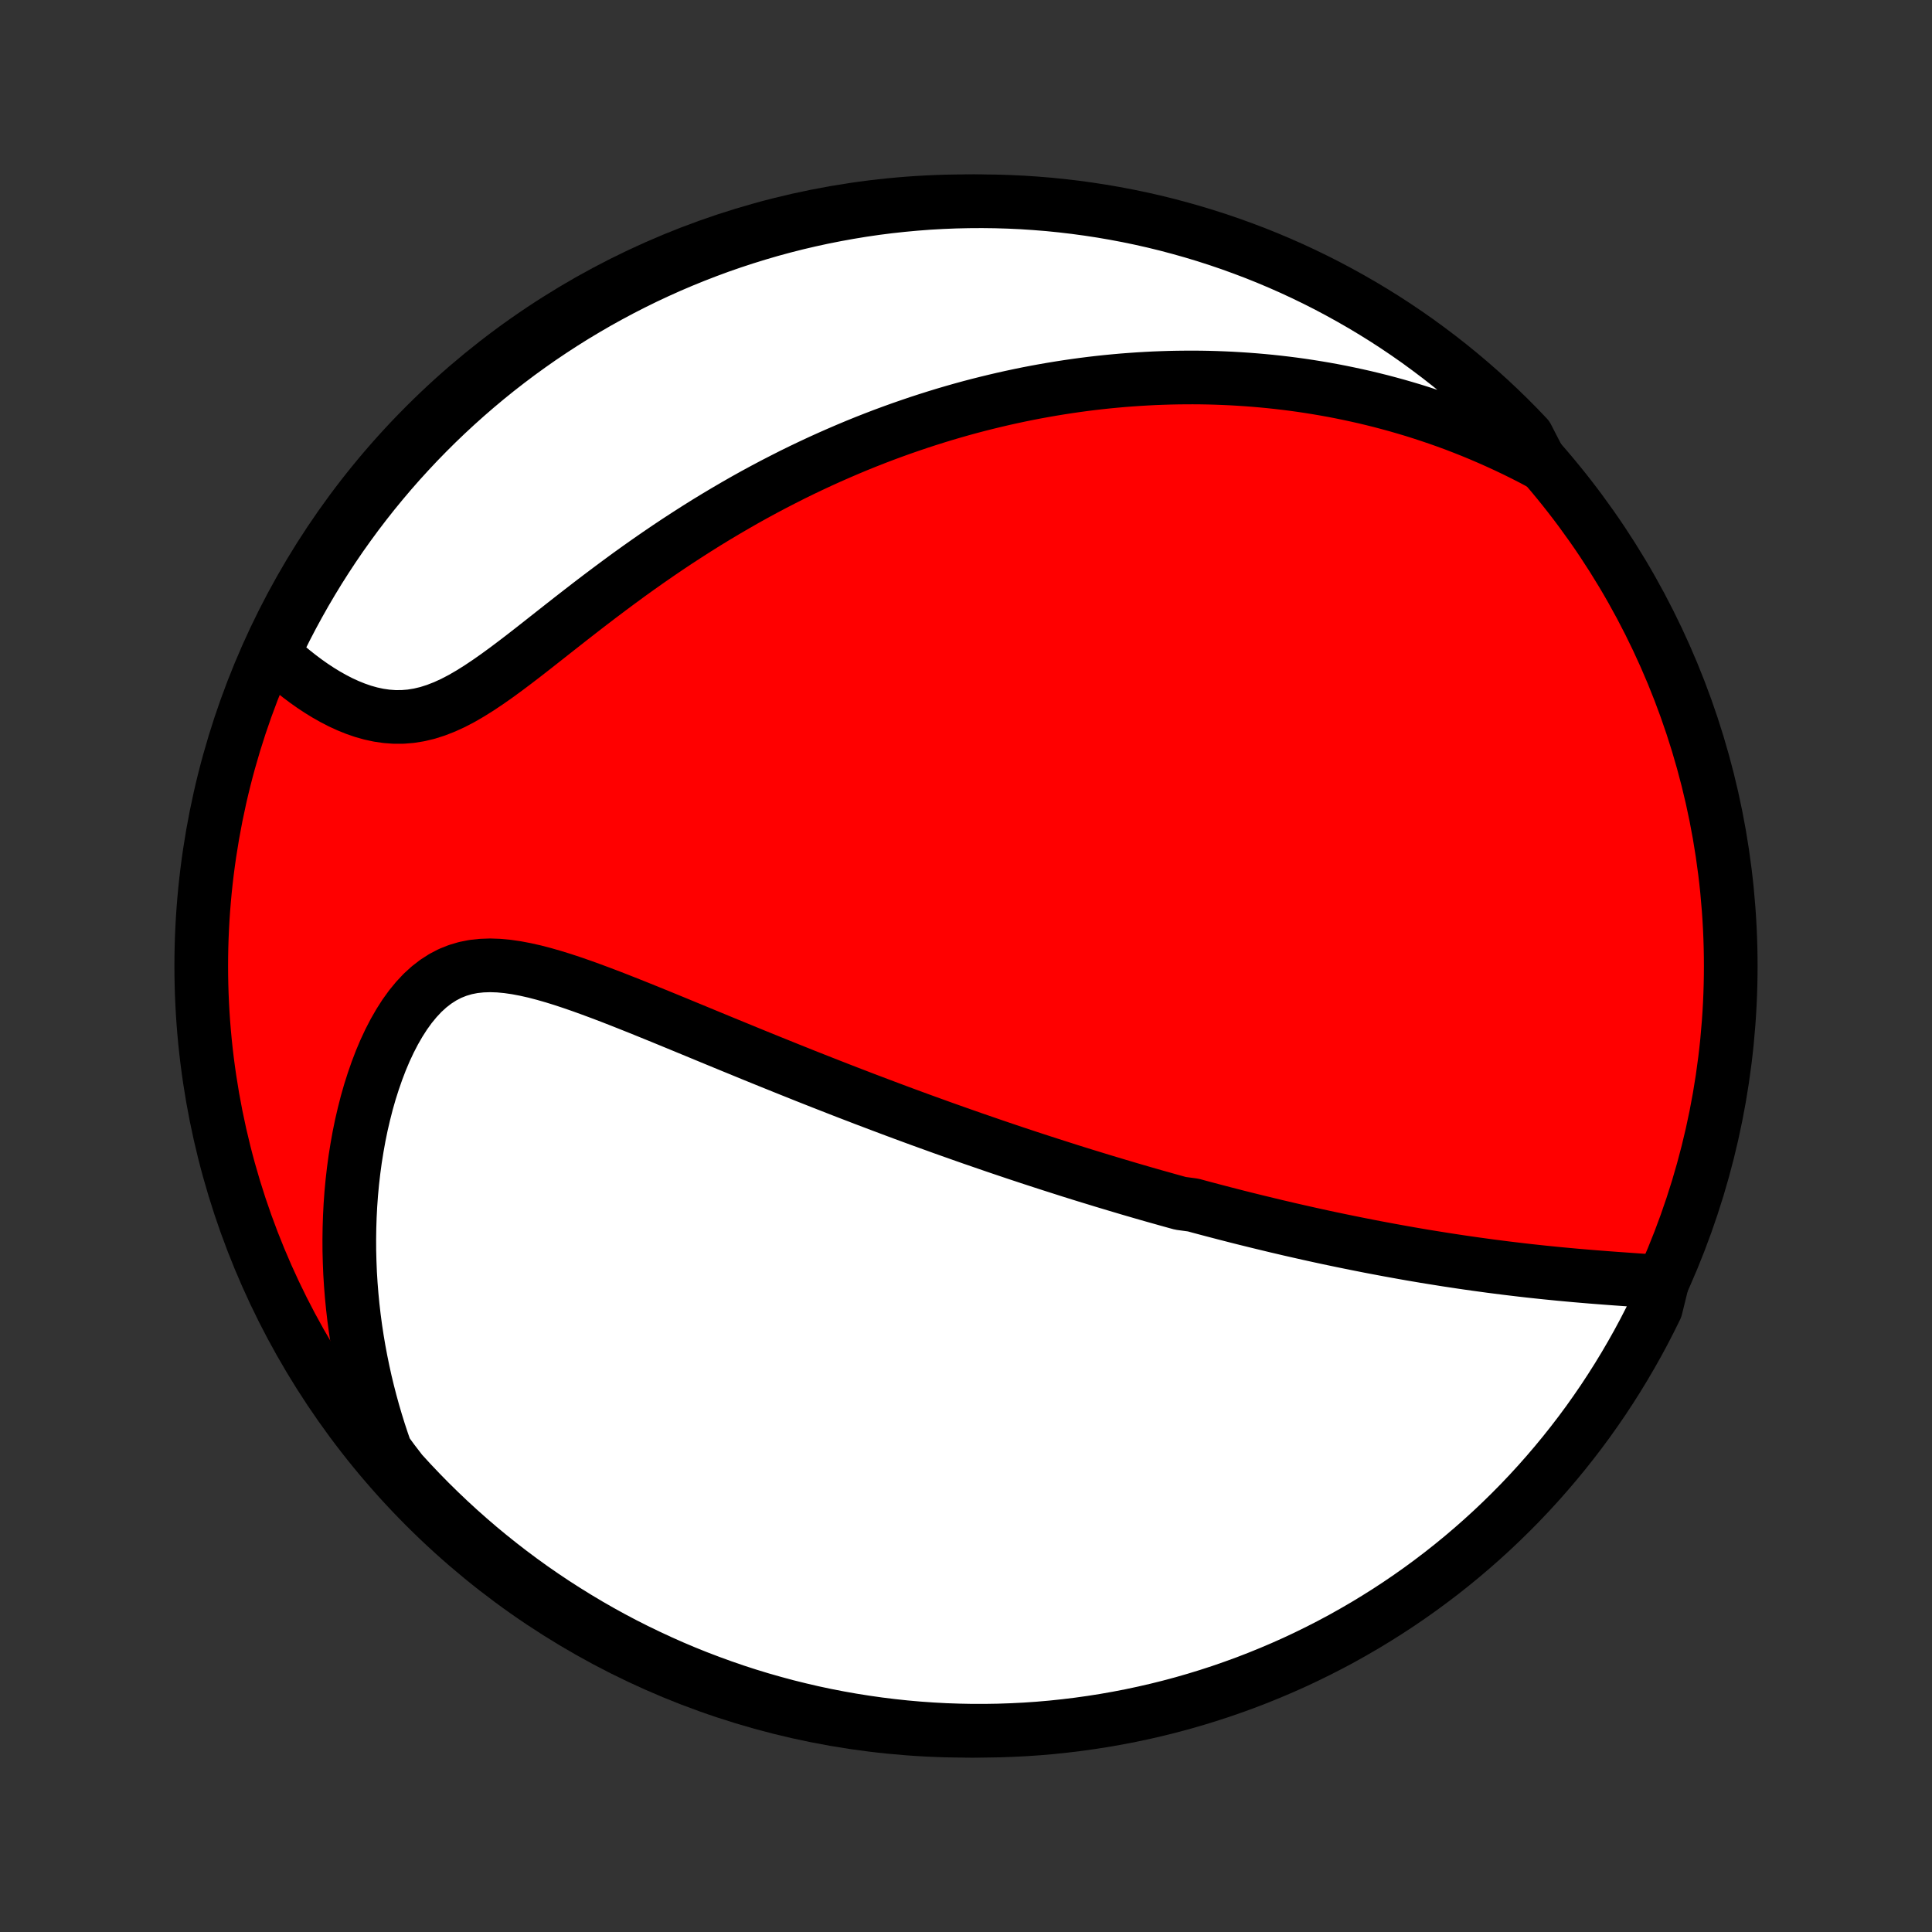 <?xml version="1.0" encoding="utf-8" standalone="no"?>
<!DOCTYPE svg PUBLIC "-//W3C//DTD SVG 1.1//EN"
  "http://www.w3.org/Graphics/SVG/1.1/DTD/svg11.dtd">
<!-- Created with matplotlib (http://matplotlib.org/) -->
<svg height="72pt" version="1.1" viewBox="0 0 72 72" width="72pt" xmlns="http://www.w3.org/2000/svg" xmlns:xlink="http://www.w3.org/1999/xlink">
 <rect x="0" y="0" width="72" height="72" fill="#333333" stroke="none"/>
 <defs>
  <style type="text/css">
*{stroke-linecap:butt;stroke-linejoin:round;}
  </style>
 </defs>
 <g id="figure_1">
  <g id="patch_1">
   <path d="
M0 72
L72 72
L72 0
L0 0
z
" style="fill:none;"/>
  </g>
  <g id="axes_1">
   <g id="PatchCollection_1">
    <defs>
     <path d="
M36 -7.5
C43.558 -7.5 50.808 -10.503 56.153 -15.848
C61.497 -21.192 64.5 -28.442 64.5 -36
C64.5 -43.558 61.497 -50.808 56.153 -56.153
C50.808 -61.497 43.558 -64.5 36 -64.5
C28.442 -64.5 21.192 -61.497 15.848 -56.153
C10.503 -50.808 7.5 -43.558 7.5 -36
C7.5 -28.442 10.503 -21.192 15.848 -15.848
C21.192 -10.503 28.442 -7.5 36 -7.5
z
" id="C0_0_a811fe30f3"/>
     <path d="
M61.95 -24.227
L61.658 -24.248
L61.365 -24.268
L61.07 -24.288
L60.775 -24.309
L60.479 -24.33
L60.183 -24.351
L59.887 -24.373
L59.591 -24.396
L59.295 -24.419
L59 -24.444
L58.706 -24.469
L58.412 -24.496
L58.12 -24.523
L57.828 -24.552
L57.538 -24.581
L57.249 -24.612
L56.961 -24.643
L56.675 -24.676
L56.39 -24.71
L56.107 -24.744
L55.825 -24.78
L55.544 -24.816
L55.266 -24.854
L54.989 -24.892
L54.713 -24.931
L54.439 -24.971
L54.167 -25.012
L53.896 -25.053
L53.627 -25.096
L53.359 -25.139
L53.093 -25.182
L52.828 -25.227
L52.565 -25.272
L52.304 -25.318
L52.044 -25.365
L51.785 -25.412
L51.528 -25.46
L51.272 -25.508
L51.017 -25.557
L50.764 -25.607
L50.512 -25.657
L50.261 -25.708
L50.011 -25.759
L49.762 -25.811
L49.514 -25.863
L49.268 -25.916
L49.022 -25.97
L48.777 -26.024
L48.533 -26.079
L48.29 -26.134
L48.048 -26.189
L47.806 -26.246
L47.565 -26.302
L47.325 -26.36
L47.085 -26.418
L46.846 -26.476
L46.607 -26.535
L46.368 -26.594
L46.13 -26.654
L45.892 -26.715
L45.654 -26.776
L45.417 -26.838
L45.18 -26.9
L44.942 -26.963
L44.705 -27.026
L44.468 -27.091
L43.993 -27.155
L43.755 -27.221
L43.517 -27.287
L43.279 -27.354
L43.04 -27.421
L42.801 -27.489
L42.562 -27.558
L42.321 -27.628
L42.081 -27.698
L41.839 -27.77
L41.597 -27.842
L41.354 -27.915
L41.11 -27.988
L40.866 -28.063
L40.62 -28.138
L40.373 -28.214
L40.126 -28.291
L39.877 -28.369
L39.627 -28.449
L39.376 -28.529
L39.123 -28.61
L38.869 -28.692
L38.614 -28.775
L38.357 -28.859
L38.098 -28.945
L37.838 -29.031
L37.577 -29.119
L37.313 -29.208
L37.048 -29.298
L36.781 -29.39
L36.512 -29.483
L36.241 -29.576
L35.968 -29.672
L35.693 -29.769
L35.416 -29.867
L35.137 -29.966
L34.855 -30.068
L34.572 -30.17
L34.285 -30.274
L33.997 -30.38
L33.706 -30.487
L33.413 -30.596
L33.117 -30.707
L32.819 -30.819
L32.518 -30.933
L32.214 -31.048
L31.908 -31.166
L31.6 -31.284
L31.288 -31.405
L30.974 -31.528
L30.657 -31.652
L30.338 -31.778
L30.016 -31.905
L29.692 -32.035
L29.364 -32.166
L29.035 -32.299
L28.702 -32.433
L28.367 -32.569
L28.03 -32.706
L27.69 -32.846
L27.348 -32.986
L27.004 -33.127
L26.658 -33.27
L26.309 -33.414
L25.959 -33.559
L25.607 -33.704
L25.254 -33.85
L24.899 -33.996
L24.543 -34.142
L24.186 -34.287
L23.828 -34.432
L23.47 -34.575
L23.111 -34.717
L22.752 -34.857
L22.394 -34.993
L22.036 -35.126
L21.679 -35.255
L21.324 -35.378
L20.971 -35.495
L20.619 -35.604
L20.27 -35.704
L19.925 -35.794
L19.583 -35.871
L19.246 -35.935
L18.913 -35.983
L18.586 -36.014
L18.266 -36.025
L17.951 -36.014
L17.645 -35.981
L17.346 -35.922
L17.056 -35.836
L16.774 -35.724
L16.503 -35.583
L16.241 -35.415
L15.989 -35.22
L15.747 -34.999
L15.516 -34.752
L15.295 -34.483
L15.085 -34.192
L14.886 -33.881
L14.697 -33.553
L14.519 -33.209
L14.351 -32.85
L14.194 -32.479
L14.048 -32.097
L13.912 -31.706
L13.785 -31.307
L13.669 -30.901
L13.564 -30.489
L13.467 -30.073
L13.381 -29.653
L13.305 -29.23
L13.237 -28.804
L13.179 -28.377
L13.13 -27.949
L13.09 -27.521
L13.059 -27.093
L13.037 -26.665
L13.023 -26.238
L13.017 -25.813
L13.019 -25.39
L13.03 -24.968
L13.047 -24.549
L13.073 -24.133
L13.106 -23.719
L13.146 -23.308
L13.193 -22.9
L13.247 -22.495
L13.308 -22.094
L13.375 -21.696
L13.449 -21.302
L13.529 -20.911
L13.614 -20.524
L13.706 -20.142
L13.804 -19.762
L13.907 -19.387
L14.016 -19.016
L14.13 -18.649
L14.25 -18.285
L14.375 -17.926
L14.635 -17.57
L14.967 -17.138
L15.306 -16.768
L15.651 -16.404
L16.002 -16.046
L16.36 -15.694
L16.723 -15.348
L17.093 -15.008
L17.468 -14.675
L17.848 -14.348
L18.235 -14.028
L18.626 -13.715
L19.023 -13.408
L19.425 -13.108
L19.832 -12.815
L20.244 -12.53
L20.661 -12.251
L21.083 -11.98
L21.509 -11.716
L21.939 -11.459
L22.374 -11.21
L22.813 -10.968
L23.256 -10.734
L23.703 -10.508
L24.154 -10.29
L24.608 -10.079
L25.065 -9.876
L25.526 -9.681
L25.991 -9.494
L26.458 -9.316
L26.928 -9.145
L27.401 -8.982
L27.876 -8.828
L28.354 -8.682
L28.835 -8.545
L29.317 -8.415
L29.802 -8.295
L30.288 -8.182
L30.776 -8.078
L31.266 -7.983
L31.757 -7.896
L32.25 -7.818
L32.743 -7.748
L33.238 -7.687
L33.733 -7.634
L34.23 -7.59
L34.726 -7.555
L35.224 -7.528
L35.721 -7.511
L36.218 -7.501
L36.715 -7.501
L37.213 -7.509
L37.709 -7.526
L38.206 -7.551
L38.701 -7.585
L39.196 -7.628
L39.69 -7.68
L40.182 -7.74
L40.674 -7.809
L41.164 -7.886
L41.652 -7.972
L42.139 -8.066
L42.623 -8.169
L43.106 -8.28
L43.587 -8.4
L44.065 -8.528
L44.541 -8.665
L45.014 -8.81
L45.485 -8.963
L45.952 -9.125
L46.417 -9.294
L46.878 -9.472
L47.336 -9.658
L47.791 -9.852
L48.242 -10.053
L48.689 -10.263
L49.133 -10.481
L49.572 -10.706
L50.008 -10.939
L50.438 -11.18
L50.865 -11.428
L51.287 -11.684
L51.705 -11.947
L52.117 -12.217
L52.525 -12.495
L52.928 -12.78
L53.325 -13.072
L53.718 -13.371
L54.105 -13.677
L54.486 -13.989
L54.862 -14.309
L55.232 -14.635
L55.596 -14.967
L55.954 -15.306
L56.306 -15.651
L56.652 -16.002
L56.992 -16.36
L57.325 -16.723
L57.652 -17.093
L57.972 -17.468
L58.285 -17.848
L58.592 -18.235
L58.892 -18.626
L59.185 -19.023
L59.47 -19.425
L59.749 -19.832
L60.02 -20.244
L60.284 -20.661
L60.541 -21.083
L60.79 -21.509
L61.032 -21.939
L61.266 -22.374
L61.492 -22.813
L61.711 -23.256
z
" id="C0_1_bed373af67"/>
     <path d="
M57.428 -54.722
L57.101 -54.896
L56.775 -55.063
L56.45 -55.223
L56.127 -55.377
L55.805 -55.525
L55.485 -55.667
L55.166 -55.804
L54.849 -55.935
L54.534 -56.06
L54.22 -56.181
L53.907 -56.296
L53.596 -56.406
L53.286 -56.511
L52.978 -56.612
L52.671 -56.709
L52.366 -56.8
L52.062 -56.888
L51.759 -56.971
L51.457 -57.051
L51.156 -57.126
L50.857 -57.198
L50.559 -57.265
L50.261 -57.329
L49.965 -57.39
L49.67 -57.447
L49.376 -57.5
L49.082 -57.55
L48.789 -57.597
L48.497 -57.641
L48.206 -57.681
L47.915 -57.718
L47.625 -57.752
L47.336 -57.783
L47.046 -57.811
L46.758 -57.836
L46.469 -57.858
L46.181 -57.877
L45.893 -57.894
L45.606 -57.907
L45.318 -57.918
L45.031 -57.926
L44.743 -57.931
L44.456 -57.933
L44.168 -57.932
L43.88 -57.929
L43.592 -57.923
L43.304 -57.914
L43.015 -57.903
L42.726 -57.888
L42.437 -57.871
L42.146 -57.851
L41.856 -57.829
L41.564 -57.803
L41.272 -57.775
L40.98 -57.744
L40.686 -57.71
L40.392 -57.673
L40.096 -57.633
L39.8 -57.59
L39.502 -57.544
L39.204 -57.495
L38.904 -57.443
L38.603 -57.388
L38.301 -57.33
L37.998 -57.268
L37.693 -57.203
L37.387 -57.135
L37.08 -57.063
L36.77 -56.988
L36.46 -56.91
L36.148 -56.828
L35.834 -56.742
L35.518 -56.652
L35.201 -56.559
L34.882 -56.461
L34.562 -56.36
L34.239 -56.255
L33.915 -56.145
L33.589 -56.032
L33.261 -55.914
L32.931 -55.792
L32.599 -55.665
L32.266 -55.534
L31.93 -55.398
L31.593 -55.257
L31.254 -55.111
L30.913 -54.961
L30.57 -54.806
L30.225 -54.645
L29.879 -54.48
L29.53 -54.309
L29.181 -54.132
L28.829 -53.951
L28.476 -53.764
L28.122 -53.572
L27.766 -53.374
L27.409 -53.17
L27.051 -52.961
L26.692 -52.747
L26.331 -52.527
L25.97 -52.301
L25.609 -52.07
L25.246 -51.834
L24.884 -51.593
L24.521 -51.346
L24.159 -51.095
L23.796 -50.839
L23.434 -50.579
L23.073 -50.314
L22.712 -50.046
L22.352 -49.775
L21.994 -49.502
L21.637 -49.226
L21.281 -48.949
L20.928 -48.672
L20.576 -48.395
L20.227 -48.12
L19.88 -47.847
L19.536 -47.579
L19.194 -47.317
L18.855 -47.062
L18.519 -46.817
L18.185 -46.583
L17.855 -46.362
L17.527 -46.157
L17.203 -45.969
L16.881 -45.801
L16.561 -45.655
L16.245 -45.532
L15.931 -45.432
L15.62 -45.358
L15.312 -45.308
L15.006 -45.283
L14.704 -45.282
L14.405 -45.304
L14.109 -45.347
L13.817 -45.41
L13.529 -45.491
L13.246 -45.589
L12.967 -45.702
L12.692 -45.828
L12.423 -45.967
L12.159 -46.116
L11.9 -46.275
L11.647 -46.442
L11.399 -46.617
L11.158 -46.798
L10.922 -46.984
L10.693 -47.176
L10.47 -47.373
L10.213 -47.573
L10.429 -48.136
L10.652 -48.584
L10.884 -49.029
L11.123 -49.469
L11.369 -49.905
L11.623 -50.337
L11.884 -50.765
L12.153 -51.188
L12.429 -51.607
L12.712 -52.021
L13.003 -52.43
L13.3 -52.834
L13.604 -53.232
L13.915 -53.626
L14.233 -54.014
L14.557 -54.397
L14.888 -54.774
L15.226 -55.145
L15.569 -55.511
L15.919 -55.87
L16.275 -56.224
L16.637 -56.571
L17.005 -56.912
L17.379 -57.247
L17.758 -57.575
L18.143 -57.897
L18.533 -58.212
L18.929 -58.52
L19.33 -58.822
L19.736 -59.116
L20.147 -59.404
L20.563 -59.684
L20.983 -59.957
L21.408 -60.223
L21.838 -60.481
L22.271 -60.732
L22.709 -60.975
L23.151 -61.211
L23.597 -61.439
L24.047 -61.66
L24.5 -61.872
L24.957 -62.077
L25.418 -62.274
L25.881 -62.462
L26.348 -62.643
L26.817 -62.816
L27.289 -62.98
L27.764 -63.136
L28.242 -63.284
L28.721 -63.424
L29.203 -63.555
L29.688 -63.678
L30.174 -63.792
L30.661 -63.898
L31.151 -63.995
L31.642 -64.084
L32.134 -64.165
L32.627 -64.237
L33.121 -64.3
L33.617 -64.354
L34.113 -64.4
L34.609 -64.438
L35.106 -64.466
L35.604 -64.486
L36.101 -64.497
L36.599 -64.5
L37.096 -64.494
L37.593 -64.479
L38.089 -64.456
L38.585 -64.423
L39.08 -64.383
L39.574 -64.333
L40.066 -64.275
L40.558 -64.208
L41.048 -64.133
L41.537 -64.049
L42.024 -63.957
L42.51 -63.856
L42.993 -63.747
L43.474 -63.629
L43.953 -63.502
L44.429 -63.368
L44.903 -63.225
L45.374 -63.074
L45.843 -62.914
L46.308 -62.746
L46.77 -62.571
L47.229 -62.387
L47.684 -62.195
L48.136 -61.995
L48.584 -61.787
L49.029 -61.571
L49.469 -61.348
L49.905 -61.116
L50.337 -60.877
L50.765 -60.631
L51.188 -60.377
L51.607 -60.116
L52.021 -59.847
L52.43 -59.571
L52.834 -59.288
L53.232 -58.997
L53.626 -58.7
L54.014 -58.396
L54.397 -58.085
L54.774 -57.767
L55.145 -57.443
L55.511 -57.112
L55.87 -56.775
L56.224 -56.431
L56.571 -56.081
L56.912 -55.725
z
" id="C0_2_ec1bb353bb"/>
    </defs>
    <g clip-path="url(#p1bffca34e9)">
     <use style="fill:#ff0000;stroke:#000000;stroke-width:2.0;" x="0.0" xlink:href="#C0_0_a811fe30f3" y="72.0"/>
    </g>
    <g clip-path="url(#p1bffca34e9)">
     <use style="fill:#ffffff;stroke:#000000;stroke-width:2.0;" x="0.0" xlink:href="#C0_1_bed373af67" y="72.0"/>
    </g>
    <g clip-path="url(#p1bffca34e9)">
     <use style="fill:#ffffff;stroke:#000000;stroke-width:2.0;" x="0.0" xlink:href="#C0_2_ec1bb353bb" y="72.0"/>
    </g>
   </g>
  </g>
 </g>
 <defs>
  <clipPath id="p1bffca34e9">
   <rect height="72.0" width="72.0" x="0.0" y="0.0"/>
  </clipPath>
 </defs>
</svg>
